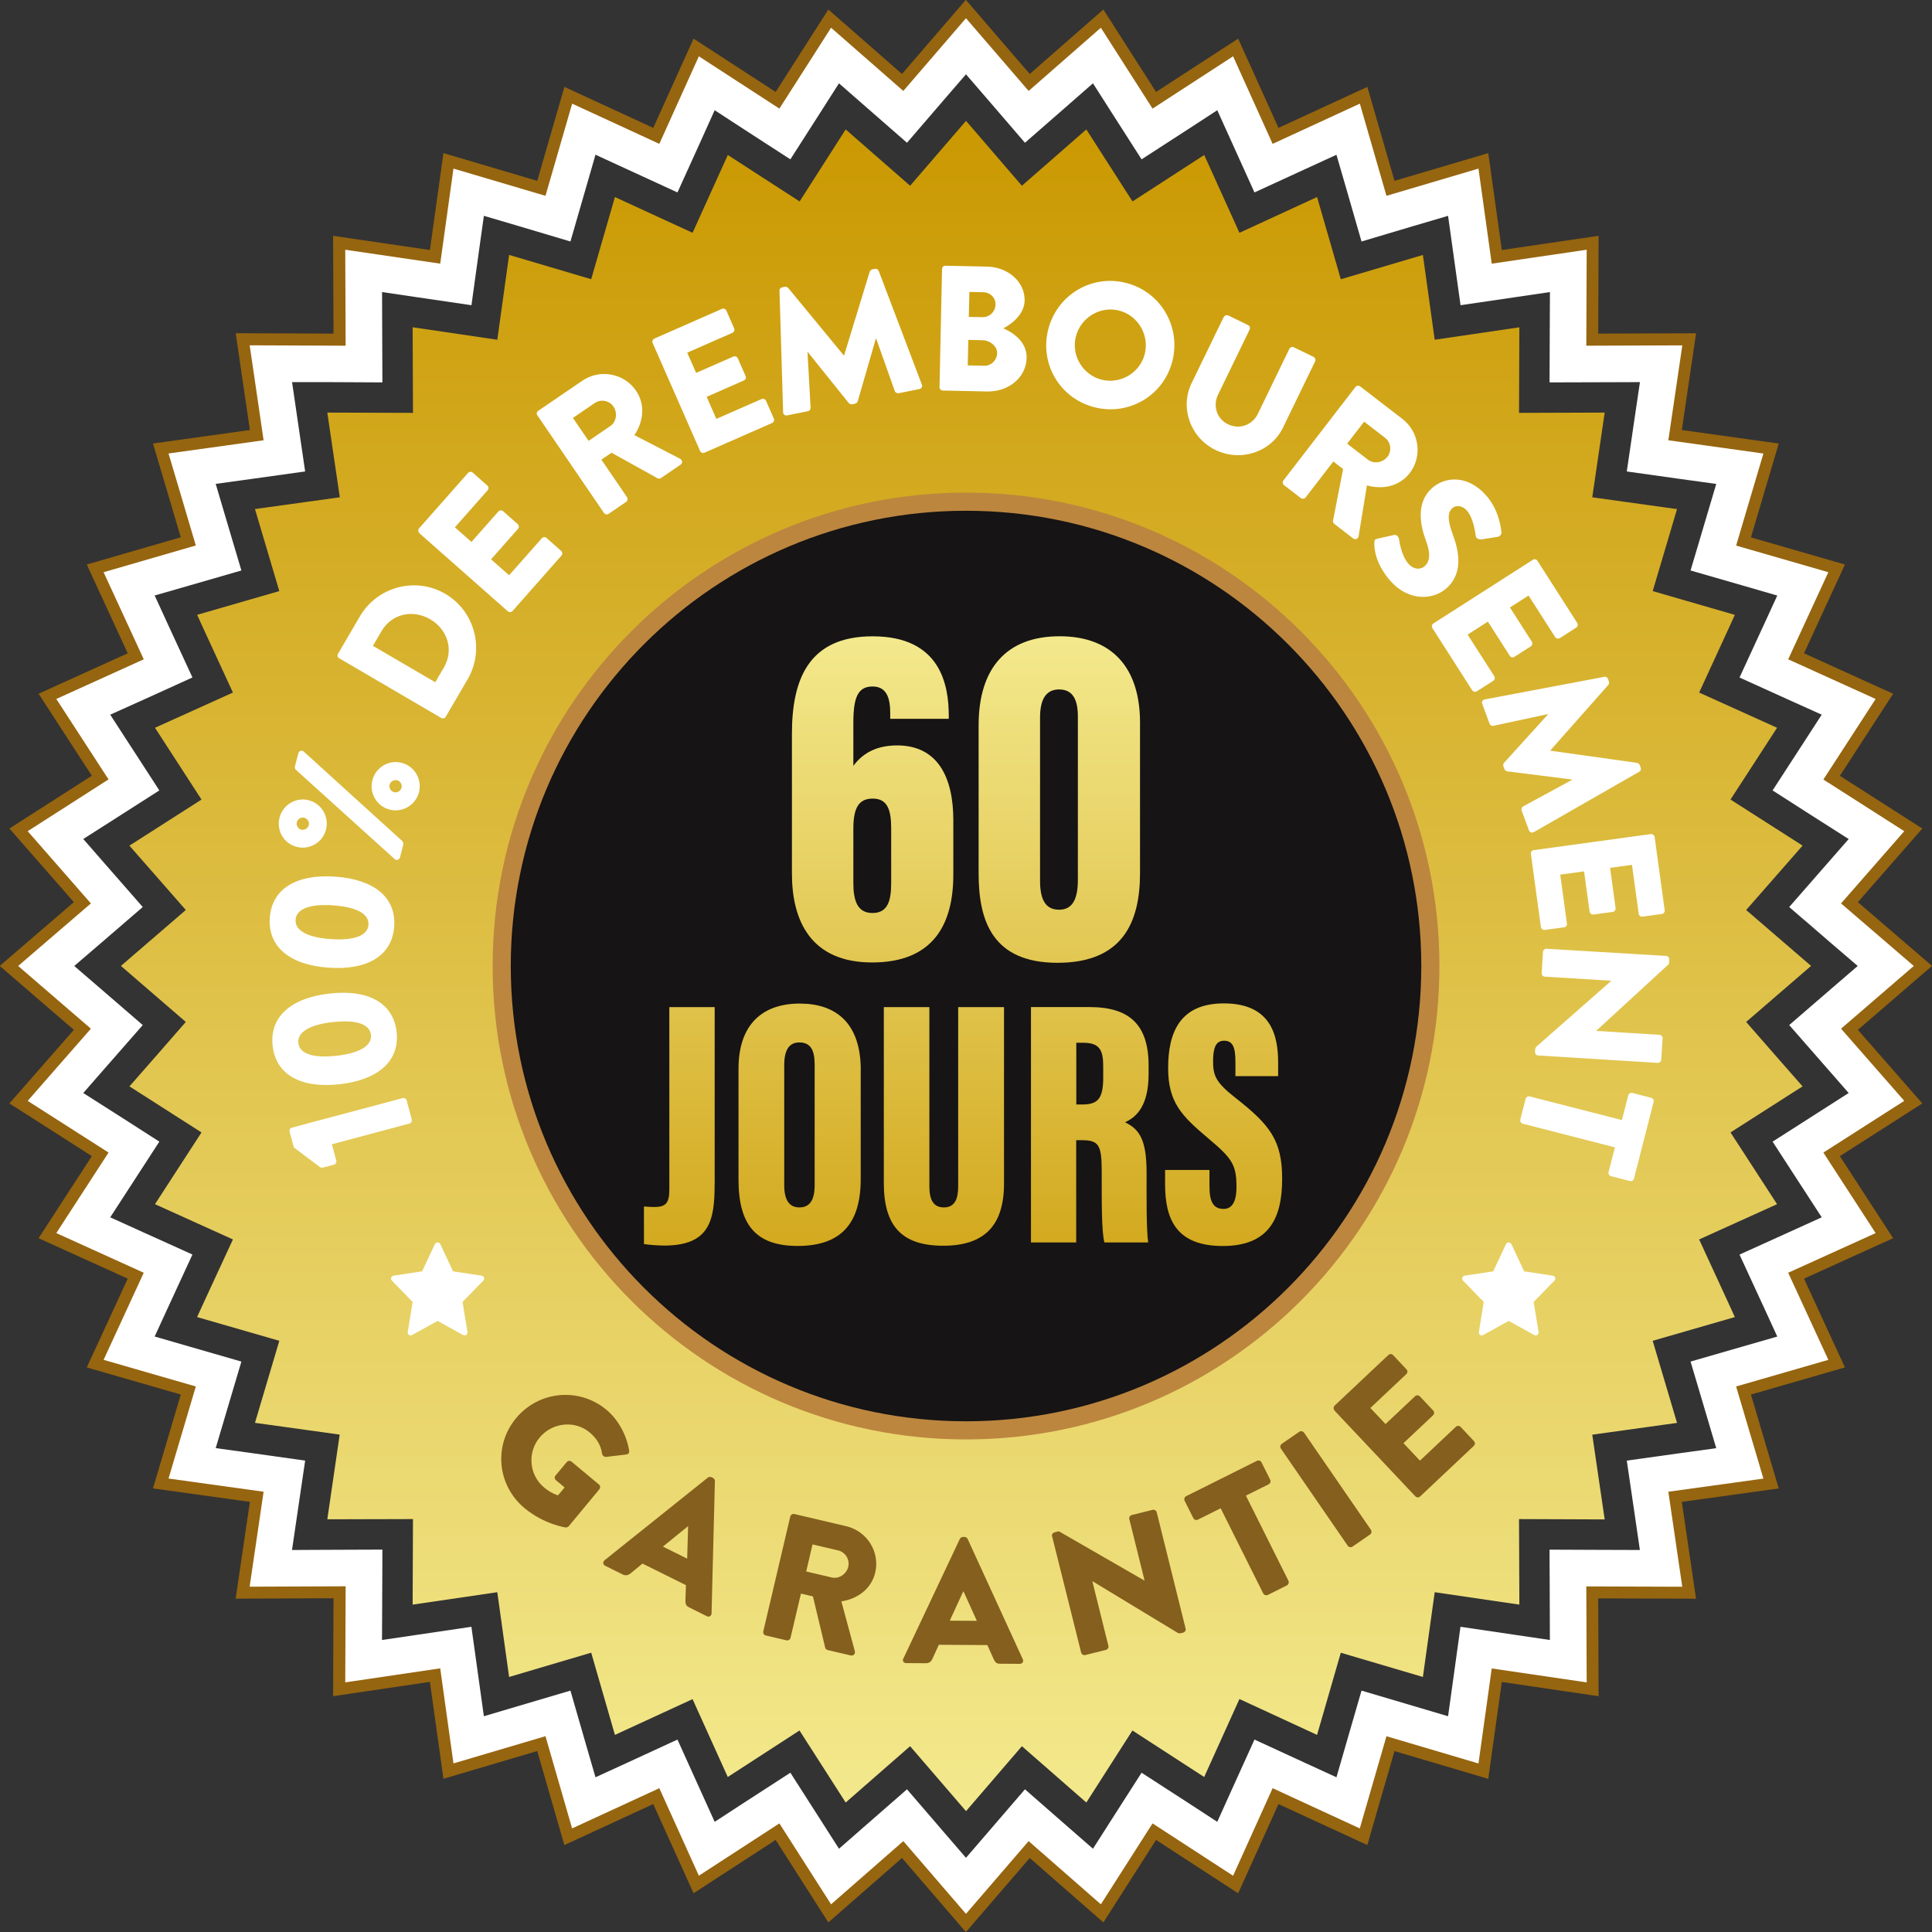 <svg width="213" height="213" viewBox="0 0 213 213" fill="none" xmlns="http://www.w3.org/2000/svg">
<rect x="0" y="0" width="213" height="213" fill="#333333" stroke="none"/>
<g clip-path="url(#clip0_1_5702)">
<path d="M106.503 187.273C151.111 187.273 187.272 151.111 187.272 106.504C187.272 61.896 151.111 25.734 106.503 25.734C61.895 25.734 25.734 61.896 25.734 106.504C25.734 151.111 61.895 187.273 106.503 187.273Z" fill="white"/>
<path d="M211.932 121.651L204.827 113.54L213 106.491L204.827 99.46L211.932 91.343L203.421 85.902H203.415L202.844 85.534L203.268 84.877L208.714 76.483L198.89 72.025L200.498 68.531L203.403 62.238L193.038 59.247L196.102 48.901L185.418 47.409L186.99 36.743L176.201 36.78L176.244 25.998L165.572 27.564L164.08 16.88L153.74 19.937L150.75 9.579L140.95 14.098L136.504 4.261L127.454 10.137L121.645 1.05L113.527 8.154L106.485 -0.019L99.442 8.154L91.324 1.05L85.516 10.137L76.465 4.261L72.019 14.098L62.225 9.579L59.229 19.937L48.889 16.88L47.397 27.564L36.725 25.998L36.768 36.78L25.986 36.737L27.551 47.409L16.867 48.895L19.931 59.235L9.566 62.238L12.471 68.531L14.08 72.025L4.255 76.483L7.123 80.898L9.702 84.871L10.125 85.522L9.548 85.89L1.038 91.343L8.142 99.46L-0.031 106.491L8.142 113.54L1.038 121.651L9.548 127.091L10.125 127.46L9.702 128.117L7.117 132.096L4.255 136.51L14.08 140.968L12.471 144.462L9.566 150.756L19.931 153.746L16.867 164.093L27.551 165.579L25.979 176.25L36.768 176.207L36.725 187.002L47.397 185.424L48.889 196.108L59.229 193.05L62.219 203.415L72.019 198.896L76.465 208.726L85.516 202.85L91.324 211.944L99.442 204.839L106.485 213.012L113.527 204.839L121.645 211.944L127.454 202.85L136.504 208.732L140.95 198.896L150.744 203.415L153.74 193.056L164.08 196.114L165.572 185.436L176.244 187.002L176.201 176.22L186.984 176.256L185.418 165.579L196.102 164.099L193.038 153.746L203.403 150.756L200.498 144.462L198.89 140.968L208.714 136.51L203.268 128.123L202.844 127.46L203.415 127.097L211.932 121.651ZM200.228 131.003L200.492 131.402L202.66 134.736L199.031 136.382L196.065 137.726L193.425 138.924L195.979 144.456L196.004 144.505L197.668 148.134L193.836 149.233L187.923 150.94L189.673 156.841L190.803 160.672L186.855 161.219L180.751 162.072L181.648 168.17L182.225 172.118L178.24 172.106L172.075 172.081L172.1 178.246L172.112 182.231L168.17 181.648L162.066 180.745L161.219 186.848L160.666 190.797L156.841 189.667L150.94 187.923L149.227 193.842L148.128 197.661L144.511 196.004L138.918 193.425L136.375 199.031L134.736 202.666L131.396 200.486L126.232 197.146L122.916 202.328L120.767 205.687L117.764 203.065L113.128 199.012L109.113 203.679L106.503 206.706L103.893 203.679L99.878 199.012L95.236 203.065L92.239 205.687L90.09 202.328L86.774 197.146L81.61 200.486L78.27 202.666L76.624 199.031L74.088 193.425L68.495 196.004L64.878 197.661L63.773 193.842L62.066 187.923L56.165 189.667L52.34 190.797L51.787 186.848L50.934 180.745L44.836 181.648L40.888 182.231L40.907 178.234L40.931 172.075L34.766 172.099L30.775 172.118L31.358 168.17L32.255 162.072L26.151 161.213L22.203 160.666L23.333 156.841L25.083 150.94L19.164 149.233L15.338 148.128L17.002 144.505L17.027 144.456L19.581 138.917L16.941 137.72L13.975 136.382L10.346 134.736L12.059 132.096L12.508 131.402L12.778 130.99L15.86 126.232L11.673 123.548L10.672 122.91L7.313 120.767L9.935 117.77L13.699 113.478L14 113.134L12.256 111.624L9.333 109.1L6.306 106.491L9.333 103.893L12.25 101.376L14 99.865L13.699 99.521L9.935 95.223L7.313 92.221L10.672 90.078L11.666 89.439L15.86 86.762L12.772 81.991L12.508 81.592L12.059 80.898L10.346 78.251L13.975 76.618L16.941 75.273L19.581 74.07L17.027 68.538L17.002 68.489L15.338 64.86L19.17 63.761L25.083 62.053L23.333 56.153L22.203 52.321L26.151 51.775L32.255 50.921L31.358 44.818L30.781 40.882H34.766L40.931 40.913L40.907 34.754L40.894 30.763L44.836 31.346L50.94 32.242L51.787 26.133L52.34 22.197L56.165 23.321L62.066 25.077L63.779 19.151L64.878 15.326L68.495 16.99L74.088 19.563L76.631 13.963L78.27 10.328L81.61 12.508L86.774 15.848L90.09 10.665L92.239 7.307L95.236 9.929L99.878 13.981L103.893 9.315L106.503 6.294L109.113 9.315L113.128 13.981L117.77 9.929L120.767 7.307L122.916 10.665L126.232 15.848L131.396 12.508L134.736 10.328L136.382 13.963L138.918 19.563L144.511 16.99L148.128 15.332L149.233 19.151L150.94 25.077L156.841 23.321L160.666 22.197L161.219 26.139L162.072 32.242L168.17 31.346L172.118 30.763L172.1 34.754L172.075 40.913L178.24 40.894L182.231 40.882L181.648 44.824L180.751 50.921L186.855 51.781L190.803 52.327L189.673 56.153L187.923 62.053L193.842 63.761L197.668 64.866L196.004 68.489L195.979 68.538L193.425 74.076L196.065 75.273L199.031 76.618L202.66 78.251L200.492 81.592L200.222 82.003L197.14 86.762L201.327 89.445L202.328 90.084L205.687 92.227L203.065 95.223L199.301 99.521L199 99.865L200.75 101.376H200.756L203.667 103.893L206.694 106.491L203.667 109.1L200.738 111.63L199 113.134L199.301 113.472L203.065 117.77L205.687 120.767L202.328 122.916L201.333 123.554L197.14 126.232L200.228 131.003Z" fill="#96650F"/>
<path d="M209.942 121.369L202.973 113.411L210.992 106.497L202.973 99.601L209.942 91.637L201.591 86.302H201.585L201.026 85.939L201.444 85.294L206.786 77.06L197.146 72.689L198.724 69.262L201.573 63.085L191.405 60.15L194.413 50L183.932 48.539L185.473 38.076L174.887 38.113L174.93 27.533L164.461 29.068L163 18.587L152.856 21.589L149.921 11.427L140.305 15.86L135.946 6.208L127.067 11.973L121.369 3.058L113.405 10.027L106.497 2.008L99.589 10.027L91.625 3.058L85.927 11.973L77.048 6.208L72.689 15.86L63.079 11.427L60.138 21.589L49.994 18.587L48.533 29.068L38.063 27.533L38.106 38.113L27.527 38.07L29.062 48.539L18.581 49.994L21.589 60.138L11.421 63.085L14.27 69.262L15.848 72.689L6.208 77.06L9.02 81.389L11.55 85.288L11.967 85.927L11.402 86.289L3.052 91.637L10.021 99.601L2.002 106.497L10.021 113.411L3.052 121.369L11.402 126.705L11.967 127.067L11.55 127.712L9.014 131.617L6.208 135.946L15.848 140.318L14.27 143.744L11.421 149.921L21.589 152.856L18.581 163.006L29.062 164.461L27.521 174.93L38.106 174.887L38.063 185.479L48.533 183.932L49.994 194.413L60.138 191.411L63.073 201.579L72.689 197.146L77.048 206.792L85.927 201.026L91.625 209.948L99.589 202.979L106.497 210.998L113.405 202.979L121.369 209.948L127.067 201.026L135.946 206.798L140.305 197.146L149.915 201.579L152.856 191.417L163 194.419L164.461 183.944L174.93 185.479L174.887 174.9L185.467 174.936L183.932 164.461L194.413 163.012L191.405 152.856L201.573 149.921L198.724 143.744L197.146 140.318L206.786 135.946L201.444 127.718L201.026 127.067L201.585 126.711L209.942 121.369ZM198.46 130.542L198.718 130.935L200.842 134.208L197.281 135.823L194.37 137.143L191.779 138.316L194.284 143.744L194.309 143.793L195.942 147.354L192.184 148.435L186.382 150.111L188.101 155.902L189.213 159.659L185.338 160.194L179.351 161.029L180.229 167.009L180.794 170.884L176.883 170.872L170.835 170.847L170.859 176.895L170.872 180.806L167.003 180.235L161.016 179.351L160.187 185.338L159.647 189.213L155.895 188.101L150.105 186.388L148.423 192.197L147.342 195.942L143.793 194.315L138.304 191.785L135.811 197.287L134.202 200.854L130.923 198.718L125.857 195.439L122.603 200.523L120.497 203.82L117.549 201.247L112.999 197.269L109.057 201.849L106.497 204.821L103.936 201.849L99.994 197.269L95.438 201.247L92.497 203.82L90.391 200.523L87.137 195.439L82.071 198.718L78.792 200.854L77.177 197.287L74.69 191.785L69.201 194.315L65.652 195.942L64.565 192.197L62.889 186.388L57.098 188.101L53.347 189.213L52.806 185.338L51.971 179.351L45.991 180.235L42.116 180.806L42.135 176.883L42.159 170.841L36.111 170.865L32.193 170.884L32.764 167.009L33.642 161.029L27.656 160.187L23.781 159.653L24.893 155.902L26.612 150.111L20.803 148.435L17.052 147.348L18.685 143.793L18.709 143.744L21.215 138.31L18.623 137.137L15.713 135.823L12.152 134.208L13.834 131.617L14.276 130.935L14.54 130.53L17.567 125.863L13.46 123.229L12.477 122.603L9.18 120.503L11.752 117.562L15.443 113.349L15.738 113.012L14.024 111.532L11.157 109.057L8.185 106.497L11.157 103.949L14.018 101.48L15.738 100L15.443 99.663L11.752 95.444L9.18 92.497L12.477 90.397L13.453 89.771L17.567 87.143L14.534 82.464L14.276 82.071L13.834 81.389L12.152 78.792L15.713 77.189L18.623 75.869L21.215 74.69L18.709 69.262L18.685 69.213L17.052 65.652L20.809 64.571L26.612 62.895L24.893 57.105L23.781 53.347L27.656 52.812L33.642 51.977L32.764 45.991L32.2 42.128H36.111L42.159 42.159L42.135 36.117L42.122 32.2L45.991 32.771L51.977 33.649L52.806 27.656L53.347 23.794L57.098 24.899L62.889 26.624L64.571 20.809L65.652 17.058L69.201 18.691L74.69 21.215L77.183 15.719L78.792 12.152L82.071 14.288L87.137 17.567L90.391 12.483L92.497 9.186L95.438 11.759L99.994 15.738L103.936 11.157L106.497 8.191L109.057 11.157L112.999 15.738L117.556 11.759L120.497 9.186L122.603 12.483L125.857 17.567L130.923 14.288L134.202 12.152L135.817 15.719L138.304 21.215L143.793 18.691L147.342 17.064L148.429 20.809L150.105 26.624L155.895 24.899L159.647 23.794L160.187 27.662L161.023 33.649L167.003 32.771L170.878 32.2L170.859 36.117L170.835 42.159L176.883 42.141L180.8 42.128L180.229 45.997L179.351 51.977L185.338 52.819L189.213 53.353L188.101 57.105L186.382 62.895L192.191 64.571L195.942 65.658L194.309 69.213L194.284 69.262L191.779 74.696L194.37 75.869L197.281 77.189L200.842 78.792L198.718 82.071L198.454 82.476L195.426 87.143L199.534 89.777L200.517 90.403L203.814 92.503L201.241 95.444L197.551 99.663L197.256 100L198.976 101.48H198.982L201.837 103.949L204.809 106.497L201.837 109.057L198.963 111.538L197.256 113.012L197.551 113.343L201.241 117.562L203.814 120.503L200.517 122.609L199.54 123.235L195.426 125.863L198.46 130.542Z" fill="white"/>
<path d="M106.503 158.695C135.328 158.695 158.695 135.328 158.695 106.503C158.695 77.678 135.328 54.31 106.503 54.31C77.678 54.31 54.311 77.678 54.311 106.503C54.311 135.328 77.678 158.695 106.503 158.695Z" fill="#161414" stroke="#BC863F" stroke-width="4" stroke-miterlimit="10" stroke-linecap="round"/>
<path d="M98.146 79.234V78.638C98.146 77.048 97.802 75.685 96.2 75.685C94.597 75.685 94.081 76.864 94.081 79.652V84.435C95.187 82.93 96.783 82.181 98.908 82.181C103.433 82.181 105.103 85.773 105.103 90.422V96.427C105.103 101.849 102.936 106.11 96.151 106.11C89.366 106.11 87.309 101.474 87.309 96.31V80.886C87.309 74.942 89.126 70.153 96.206 70.153C103.771 70.153 104.6 75.63 104.6 78.933V79.246H98.152L98.146 79.234ZM98.251 97.36V91.306C98.251 89.212 97.802 88.045 96.218 88.045C94.763 88.045 94.081 88.936 94.081 91.343V97.36C94.081 99.221 94.493 100.658 96.181 100.658C97.87 100.658 98.251 99.325 98.251 97.36ZM125.685 79.658V96.267C125.685 101.72 123.733 106.147 116.592 106.147C109.45 106.147 107.891 101.566 107.891 96.304V79.959C107.891 73.634 111.004 70.147 116.819 70.147C122.634 70.147 125.685 73.659 125.685 79.658ZM114.664 79.105V97.096C114.664 99.129 115.235 100.295 116.764 100.295C118.292 100.295 118.833 99.049 118.833 96.992V79.007C118.833 77.257 118.354 76.01 116.764 76.01C115.265 76.01 114.664 77.177 114.664 79.117V79.105ZM78.786 130.548C78.786 134.466 78.295 137.321 73.241 137.321C72.492 137.321 71.559 137.241 70.994 137.155V133.011C71.264 133.035 71.682 133.072 72.118 133.072C73.419 133.072 73.794 132.642 73.794 131.095V111.035H78.792V130.548H78.786ZM94.892 117.973V130.008C94.892 135.154 92.466 137.364 87.935 137.364C83.403 137.364 81.42 135.104 81.42 130.057V117.838C81.42 112.828 84.171 110.642 88.168 110.642C92.166 110.642 94.898 112.791 94.898 117.973H94.892ZM86.461 117.414V130.677C86.461 132.28 87.008 133.115 88.125 133.115C89.243 133.115 89.814 132.36 89.814 130.653V117.377C89.814 115.756 89.366 114.928 88.113 114.928C87.051 114.928 86.461 115.695 86.461 117.414ZM102.463 111.035V130.794C102.463 132.304 102.923 133.115 104.059 133.115C105.263 133.115 105.637 132.194 105.637 130.794V111.035H110.691V130.469C110.691 135.068 108.579 137.34 103.986 137.34C99.393 137.34 97.44 135.141 97.44 130.426V111.035H102.463ZM118.649 125.698V136.977H113.663V111.028H120.135C124.482 111.028 126.631 112.938 126.631 117.476V118.409C126.631 122.105 125.151 123.205 124.04 123.733C125.655 124.512 126.41 125.698 126.41 129.32C126.41 131.826 126.373 135.614 126.588 136.977H121.762C121.436 135.804 121.461 132.427 121.461 129.118C121.461 126.201 121.129 125.704 119.226 125.704H118.636L118.649 125.698ZM118.661 121.768H119.281C120.945 121.768 121.627 121.24 121.627 118.827V117.574C121.627 115.83 121.277 114.964 119.441 114.964H118.661V121.768ZM133.342 128.983V130.782C133.342 132.489 133.766 133.281 134.902 133.281C136.038 133.281 136.32 132.108 136.32 130.88C136.32 128.43 135.86 127.724 133.213 125.507C130.291 123.033 128.786 121.565 128.786 117.746C128.786 113.927 130.014 110.623 134.926 110.623C140.146 110.623 140.913 114.185 140.913 117.15V118.642H136.204V117.089C136.204 115.517 135.946 114.737 134.957 114.737C134.036 114.737 133.741 115.529 133.741 116.997C133.741 118.556 134.024 119.33 136.173 121.006C139.986 124.003 141.355 125.685 141.355 129.959C141.355 134.233 139.968 137.37 134.81 137.37C129.652 137.37 128.448 134.386 128.448 130.542V128.989H133.336L133.342 128.983Z" fill="url(#paint0_linear_1_5702)"/>
<path d="M192.51 112.668L199.669 106.491L192.51 100.326L195.457 96.967L198.73 93.228L197.84 92.657L190.785 88.15L195.918 80.235L187.328 76.354L190.594 69.256L191.263 67.788L182.207 65.167L184.89 56.128L175.544 54.826L176.914 45.487L167.47 45.518L167.507 36.086L158.174 37.456L156.872 28.11L147.821 30.787L145.205 21.724L136.646 25.666L132.765 17.088L124.856 22.209L119.766 14.27L112.662 20.478L106.503 13.324L100.338 20.478L93.234 14.27L88.156 22.209L80.241 17.088L76.354 25.666L67.795 21.724L65.179 30.781L56.128 28.104L54.827 37.456L45.493 36.08L45.53 45.518L36.086 45.487L37.462 54.826L28.11 56.122L30.794 65.167L21.737 67.782L22.406 69.256L25.679 76.354L17.088 80.235L17.831 81.383L22.215 88.15L15.166 92.657L14.264 93.228L17.549 96.973L20.484 100.326L13.331 106.491L20.484 112.668L17.549 116.033L14.27 119.772L15.166 120.343L22.215 124.85L17.831 131.61L17.088 132.759L25.679 136.646L22.4 143.738L21.73 145.205L30.794 147.821L28.11 156.865L37.45 158.161L36.086 167.5L45.53 167.476L45.493 176.907L54.827 175.538L56.128 184.883L65.179 182.206L67.795 191.269L76.354 187.327L80.235 195.911L88.144 190.784L93.234 198.724L100.338 192.516L106.503 199.675L112.662 192.516L119.766 198.724L124.85 190.784L132.759 195.911L136.646 187.315L145.205 191.269L147.821 182.212L156.872 184.883L158.174 175.538L167.507 176.907L167.47 167.476L176.914 167.513L175.544 158.173L184.89 156.872L182.207 147.821L191.263 145.205L190.594 143.738L187.328 136.646L195.918 132.759L190.785 124.85L197.84 120.337L198.73 119.772L195.445 116.026L192.51 112.668ZM106.503 158.695C77.681 158.695 54.311 135.319 54.311 106.503C54.311 77.687 77.681 54.311 106.503 54.311C135.326 54.311 158.695 77.674 158.695 106.503C158.695 135.331 135.326 158.695 106.503 158.695Z" fill="url(#paint1_linear_1_5702)"/>
<path d="M36.59 126.146L37.075 127.969C37.124 128.16 36.995 128.356 36.805 128.405L35.608 128.725C35.534 128.743 35.362 128.725 35.294 128.688L32.39 126.496L31.923 124.752C31.874 124.562 32.003 124.365 32.194 124.316L44.382 121.068C44.572 121.019 44.781 121.123 44.836 121.313L45.395 123.419C45.45 123.628 45.321 123.825 45.131 123.874L36.59 126.152V126.146Z" fill="white"/>
<path d="M37.462 119.533C33.188 120.018 30.419 118.495 30.057 115.315C29.694 112.134 32.046 110.022 36.32 109.537C40.593 109.045 43.363 110.574 43.725 113.755C44.087 116.936 41.736 119.048 37.462 119.533ZM36.682 112.68C34.121 112.975 32.752 113.804 32.894 114.995C33.029 116.186 34.551 116.684 37.106 116.395C39.685 116.1 41.029 115.272 40.894 114.086C40.759 112.895 39.255 112.392 36.682 112.687V112.68Z" fill="white"/>
<path d="M36.258 106.687C31.966 106.393 29.523 104.397 29.744 101.198C29.965 98.005 32.654 96.353 36.946 96.648C41.238 96.943 43.682 98.938 43.461 102.137C43.24 105.336 40.55 106.982 36.258 106.687ZM36.731 99.81C34.164 99.632 32.666 100.203 32.587 101.4C32.507 102.598 33.913 103.359 36.479 103.537C39.065 103.715 40.544 103.144 40.624 101.953C40.704 100.762 39.322 99.994 36.731 99.816V99.81Z" fill="white"/>
<path d="M32.697 93.363C31.272 92.988 30.45 91.551 30.824 90.127C31.193 88.721 32.623 87.855 34.048 88.229C35.472 88.604 36.307 90.065 35.939 91.471C35.565 92.896 34.121 93.737 32.697 93.363ZM32.617 84.871C32.507 84.76 32.488 84.594 32.513 84.496L32.894 83.053C32.967 82.771 33.28 82.666 33.489 82.863L44.364 92.736C44.425 92.816 44.492 93.013 44.468 93.111L44.099 94.517C44.026 94.799 43.713 94.904 43.504 94.707L32.623 84.871H32.617ZM33.544 90.151C33.2 90.059 32.82 90.286 32.728 90.63C32.636 90.993 32.857 91.373 33.2 91.465C33.563 91.557 33.943 91.336 34.042 90.974C34.134 90.63 33.907 90.249 33.544 90.151ZM41.054 86.013C41.428 84.588 42.871 83.728 44.302 84.103C45.708 84.472 46.562 85.939 46.187 87.364C45.819 88.77 44.351 89.623 42.945 89.255C41.52 88.88 40.685 87.419 41.054 86.013ZM44.265 86.86C44.364 86.498 44.136 86.117 43.792 86.025C43.43 85.933 43.05 86.154 42.951 86.516C42.859 86.86 43.086 87.241 43.449 87.339C43.792 87.431 44.173 87.204 44.265 86.86Z" fill="white"/>
<path d="M37.4 72.584C37.228 72.486 37.155 72.258 37.259 72.093L39.678 67.954C41.594 64.681 45.819 63.558 49.079 65.461C52.37 67.383 53.463 71.62 51.554 74.893L49.135 79.031C49.036 79.203 48.803 79.246 48.637 79.148L37.413 72.584H37.4ZM48.938 73.591C50.056 71.675 49.362 69.403 47.428 68.273C45.512 67.156 43.191 67.659 42.067 69.575L41.115 71.202L47.986 75.218L48.938 73.591Z" fill="white"/>
<path d="M46.242 58.768C46.095 58.639 46.064 58.406 46.212 58.24L51.597 52.143C51.738 51.983 51.977 51.977 52.125 52.112L53.727 53.531C53.875 53.66 53.906 53.893 53.758 54.059L50.154 58.136L51.977 59.751L54.943 56.392C55.072 56.245 55.324 56.226 55.471 56.361L57.074 57.78C57.233 57.921 57.24 58.16 57.105 58.308L54.139 61.666L56.128 63.423L59.733 59.346C59.874 59.186 60.113 59.186 60.261 59.315L61.863 60.733C62.011 60.862 62.041 61.095 61.894 61.261L56.509 67.359C56.368 67.518 56.128 67.518 55.981 67.389L46.23 58.781L46.242 58.768Z" fill="white"/>
<path d="M59.241 45.806C59.131 45.646 59.162 45.407 59.34 45.29L64.191 41.981C66.137 40.654 68.802 41.139 70.122 43.074C71.141 44.566 70.969 46.444 69.944 47.974L74.979 50.577C75.237 50.712 75.298 51.05 75.022 51.234L72.867 52.708C72.738 52.794 72.584 52.781 72.51 52.738L67.42 49.914L66.303 50.675L69.127 54.814C69.238 54.973 69.189 55.219 69.029 55.33L67.101 56.65C66.923 56.773 66.689 56.711 66.585 56.551L59.254 45.806H59.241ZM67.291 46.973C67.954 46.518 68.102 45.511 67.641 44.83C67.181 44.148 66.229 43.982 65.566 44.437L63.165 46.076L64.89 48.606L67.291 46.967V46.973Z" fill="white"/>
<path d="M71.952 37.818C71.872 37.64 71.952 37.413 72.142 37.327L79.59 34.054C79.787 33.968 80.002 34.066 80.082 34.244L80.941 36.203C81.021 36.381 80.941 36.608 80.751 36.694L75.765 38.88L76.747 41.109L80.849 39.31C81.027 39.23 81.26 39.322 81.34 39.501L82.2 41.459C82.286 41.656 82.188 41.871 82.01 41.95L77.908 43.749L78.976 46.181L83.962 43.995C84.159 43.909 84.374 44.007 84.453 44.185L85.313 46.144C85.393 46.322 85.313 46.55 85.123 46.635L77.674 49.908C77.478 49.994 77.263 49.896 77.183 49.718L71.952 37.812V37.818Z" fill="white"/>
<path d="M85.933 32.053C85.921 31.874 86.062 31.709 86.222 31.678L86.529 31.616C86.627 31.598 86.811 31.641 86.897 31.745L93.025 39.181H93.062L95.88 29.959C95.917 29.83 96.071 29.719 96.169 29.701L96.476 29.639C96.63 29.609 96.832 29.707 96.881 29.879L101.634 42.399C101.72 42.645 101.585 42.847 101.351 42.896L99.08 43.351C98.908 43.387 98.699 43.265 98.65 43.117L96.599 37.333H96.562L94.567 44.229C94.53 44.358 94.376 44.487 94.284 44.505L93.934 44.572C93.817 44.597 93.645 44.529 93.566 44.425L89.065 38.825H89.028L89.366 44.959C89.378 45.119 89.255 45.303 89.059 45.34L86.787 45.794C86.553 45.844 86.351 45.702 86.338 45.444L85.939 32.059L85.933 32.053Z" fill="white"/>
<path d="M103.857 29.657C103.857 29.461 104.022 29.289 104.237 29.295L108.818 29.393C111.139 29.442 113.006 31.076 112.963 33.139C112.932 34.649 111.55 35.724 110.617 36.197C111.649 36.651 113.221 37.646 113.184 39.457C113.135 41.656 111.157 43.209 108.818 43.16L103.943 43.055C103.728 43.055 103.574 42.871 103.58 42.675L103.857 29.67V29.657ZM108.486 40.329C109.254 40.348 109.917 39.733 109.929 38.923C109.948 38.137 109.113 37.529 108.345 37.511L106.755 37.474L106.693 40.286L108.48 40.323L108.486 40.329ZM108.345 34.963C109.094 34.981 109.733 34.361 109.751 33.581C109.77 32.795 109.15 32.23 108.407 32.218L106.872 32.187L106.81 34.938L108.345 34.969V34.963Z" fill="white"/>
<path d="M123.997 31.155C127.828 32.039 130.174 35.834 129.29 39.66C128.405 43.485 124.635 45.824 120.81 44.934C116.985 44.044 114.645 40.298 115.529 36.473C116.413 32.647 120.171 30.265 124.003 31.155H123.997ZM121.516 41.876C123.622 42.361 125.741 41.041 126.226 38.953C126.711 36.847 125.391 34.704 123.291 34.219C121.203 33.734 119.078 35.079 118.593 37.185C118.108 39.273 119.435 41.391 121.522 41.876H121.516Z" fill="white"/>
<path d="M134.926 34.957C135.012 34.779 135.246 34.699 135.424 34.785L137.597 35.841C137.794 35.933 137.855 36.16 137.769 36.338L134.294 43.498C133.692 44.738 134.134 46.169 135.387 46.777C136.658 47.397 138.076 46.856 138.678 45.622L142.147 38.463C142.233 38.285 142.454 38.193 142.645 38.291L144.818 39.347C144.996 39.433 145.076 39.666 144.99 39.844L141.447 47.145C140.146 49.834 136.799 50.964 134.005 49.607C131.23 48.263 130.063 44.947 131.365 42.257L134.908 34.957H134.926Z" fill="white"/>
<path d="M149.436 42.669C149.559 42.515 149.786 42.466 149.958 42.601L154.612 46.187C156.479 47.624 156.841 50.313 155.417 52.162C154.311 53.592 152.475 54.016 150.701 53.513L149.786 59.106C149.737 59.395 149.436 59.561 149.172 59.352L147.103 57.755C146.98 57.657 146.943 57.51 146.961 57.424L148.073 51.707L146.998 50.878L143.94 54.845C143.818 54.998 143.572 55.035 143.418 54.913L141.564 53.488C141.392 53.359 141.374 53.12 141.497 52.966L149.436 42.663V42.669ZM150.824 50.688C151.462 51.179 152.463 51.007 152.967 50.356C153.47 49.706 153.335 48.754 152.696 48.263L150.394 46.488L148.521 48.913L150.824 50.688Z" fill="white"/>
<path d="M151.868 59.389L153.697 58.977C153.992 58.922 154.213 59.223 154.232 59.395C154.256 59.481 154.434 61.224 155.306 62.188C155.834 62.772 156.583 62.864 157.087 62.403C157.701 61.851 157.701 60.917 157.197 59.573C156.559 57.872 156.11 55.416 157.854 53.832C159.297 52.524 161.766 52.327 163.798 54.568C165.167 56.085 165.456 57.946 165.53 58.676C165.585 58.94 165.296 59.149 165.143 59.186L163.35 59.462C163.098 59.505 162.73 59.364 162.711 59.137C162.662 58.94 162.502 57.154 161.698 56.263C161.225 55.741 160.519 55.661 160.126 56.017C159.586 56.503 159.574 57.313 160.151 58.885C160.728 60.432 161.477 63.042 159.494 64.835C157.996 66.192 155.306 66.272 153.366 64.129C151.653 62.238 151.487 60.475 151.518 59.837C151.53 59.56 151.548 59.462 151.861 59.395L151.868 59.389Z" fill="white"/>
<path d="M168.987 61.716C169.152 61.612 169.386 61.648 169.502 61.827L173.887 68.679C174.003 68.863 173.936 69.091 173.776 69.195L171.971 70.349C171.805 70.454 171.572 70.417 171.455 70.239L168.52 65.658L166.469 66.972L168.882 70.742C168.987 70.908 168.937 71.154 168.772 71.258L166.966 72.412C166.782 72.529 166.555 72.468 166.451 72.302L164.038 68.532L161.802 69.963L164.738 74.543C164.854 74.727 164.787 74.954 164.627 75.059L162.822 76.213C162.656 76.318 162.423 76.281 162.306 76.103L157.922 69.25C157.805 69.066 157.873 68.839 158.032 68.734L168.987 61.722V61.716Z" fill="white"/>
<path d="M176.852 74.616C177.024 74.573 177.215 74.69 177.27 74.838L177.38 75.132C177.417 75.224 177.405 75.415 177.313 75.513L170.927 82.728L170.939 82.765L180.481 84.103C180.61 84.115 180.745 84.257 180.782 84.349L180.893 84.644C180.948 84.791 180.88 85.006 180.721 85.086L169.097 91.742C168.87 91.865 168.643 91.76 168.563 91.539L167.758 89.365C167.697 89.2 167.783 88.978 167.924 88.905L173.315 85.976L173.303 85.939L166.187 85.043C166.058 85.03 165.904 84.895 165.867 84.803L165.744 84.472C165.701 84.361 165.744 84.177 165.83 84.085L170.657 78.767L170.644 78.73L164.645 80.02C164.492 80.057 164.289 79.965 164.222 79.78L163.417 77.607C163.337 77.386 163.442 77.159 163.694 77.109L176.852 74.623V74.616Z" fill="white"/>
<path d="M181.998 91.963C182.194 91.939 182.391 92.068 182.422 92.282L183.527 100.345C183.558 100.56 183.404 100.738 183.207 100.768L181.083 101.057C180.886 101.081 180.69 100.953 180.665 100.738L179.922 95.347L177.509 95.678L178.117 100.117C178.142 100.314 177.994 100.51 177.798 100.535L175.673 100.824C175.458 100.854 175.28 100.701 175.25 100.504L174.642 96.065L172.014 96.427L172.751 101.818C172.781 102.033 172.628 102.211 172.431 102.236L170.307 102.524C170.11 102.549 169.914 102.42 169.883 102.205L168.778 94.143C168.747 93.928 168.901 93.75 169.097 93.725L181.986 91.957L181.998 91.963Z" fill="white"/>
<path d="M183.699 105.391C183.895 105.404 184.043 105.588 184.03 105.784L184 106.276L175.986 113.638V113.656L182.95 114.086C183.146 114.098 183.312 114.264 183.3 114.479L183.152 116.831C183.14 117.027 182.95 117.193 182.759 117.181L169.564 116.364C169.367 116.352 169.22 116.168 169.232 115.971L169.251 115.658C169.251 115.597 169.324 115.449 169.367 115.406L177.632 108.142V108.124L170.319 107.676C170.123 107.663 169.957 107.497 169.969 107.283L170.11 104.949C170.123 104.753 170.307 104.587 170.503 104.599L183.705 105.391H183.699Z" fill="white"/>
<path d="M178.811 123.487L179.511 120.767C179.566 120.558 179.775 120.448 179.965 120.497L182.041 121.031C182.231 121.08 182.366 121.277 182.311 121.486L180.143 129.935C180.088 130.143 179.879 130.254 179.689 130.205L177.614 129.67C177.423 129.621 177.288 129.425 177.343 129.216L178.043 126.496L167.881 123.886C167.691 123.837 167.562 123.622 167.611 123.432L168.194 121.148C168.244 120.957 168.458 120.828 168.649 120.878L178.811 123.487Z" fill="white"/>
<path d="M66.861 155.429C68.132 156.485 69.078 158.174 69.361 159.924C69.41 160.145 69.275 160.335 69.053 160.353L66.8 160.623C66.591 160.623 66.425 160.488 66.382 160.298C66.247 159.291 65.75 158.542 65.007 157.922C63.361 156.546 60.875 156.829 59.493 158.487C58.118 160.132 58.333 162.607 59.972 163.982C60.408 164.351 60.911 164.664 61.519 164.86L62.25 163.988L61.298 163.196C61.133 163.055 61.114 162.834 61.237 162.687L62.483 161.195C62.625 161.029 62.846 161.01 63.011 161.145L66.045 163.675C66.192 163.804 66.204 164.037 66.076 164.191L62.705 168.262C62.643 168.336 62.477 168.409 62.379 168.403C62.379 168.403 60.009 168.084 57.817 166.26C54.814 163.755 54.391 159.352 56.908 156.338C59.426 153.323 63.859 152.924 66.861 155.429Z" fill="#845F1E"/>
<path d="M66.653 172.014L78.043 162.902C78.147 162.822 78.313 162.797 78.436 162.859L78.614 162.945C78.737 163.006 78.817 163.153 78.817 163.288L78.448 177.872C78.442 178.154 78.184 178.314 77.92 178.179L75.968 177.208C75.654 177.049 75.562 176.877 75.568 176.466L75.624 174.759L70.834 172.382L69.502 173.475C69.311 173.641 69.01 173.758 68.66 173.586L66.726 172.628C66.462 172.499 66.432 172.198 66.653 172.02V172.014ZM75.759 171.836L75.863 168.268H75.845L73.082 170.509L75.759 171.836Z" fill="#845F1E"/>
<path d="M87.13 167.194C87.173 167.003 87.37 166.868 87.579 166.917L93.295 168.262C95.592 168.802 97.029 171.099 96.494 173.371C96.083 175.133 94.585 176.269 92.761 176.551L94.241 182.029C94.315 182.311 94.112 182.581 93.787 182.508L91.244 181.912C91.091 181.875 90.999 181.752 90.98 181.666L89.623 175.999L88.303 175.692L87.155 180.567C87.112 180.758 86.897 180.893 86.707 180.844L84.429 180.309C84.22 180.26 84.103 180.051 84.152 179.861L87.124 167.2L87.13 167.194ZM91.711 173.917C92.497 174.101 93.338 173.53 93.522 172.726C93.707 171.922 93.191 171.117 92.411 170.933L89.58 170.27L88.88 173.254L91.711 173.917Z" fill="#845F1E"/>
<path d="M99.595 182.851L105.822 169.662C105.883 169.546 106.018 169.447 106.153 169.447H106.35C106.485 169.447 106.626 169.546 106.681 169.668L112.76 182.925C112.877 183.183 112.717 183.435 112.422 183.435L110.243 183.423C109.886 183.423 109.733 183.3 109.555 182.925L108.855 181.366L103.507 181.335L102.788 182.901C102.69 183.134 102.469 183.373 102.076 183.367L99.915 183.355C99.62 183.355 99.466 183.097 99.583 182.839L99.595 182.851ZM107.694 178.688L106.221 175.44H106.202L104.71 178.676L107.7 178.695L107.694 178.688Z" fill="#845F1E"/>
<path d="M115.984 169.373C115.935 169.183 116.07 168.987 116.26 168.937L116.739 168.821L126.17 174.255H126.189L124.506 167.482C124.457 167.292 124.568 167.083 124.783 167.028L127.073 166.457C127.263 166.408 127.478 166.537 127.527 166.727L130.714 179.56C130.763 179.75 130.628 179.947 130.438 179.996L130.131 180.07C130.076 180.082 129.91 180.07 129.861 180.033L120.448 174.329H120.429L122.198 181.445C122.247 181.636 122.136 181.844 121.921 181.9L119.649 182.464C119.459 182.514 119.244 182.385 119.195 182.194L115.99 169.361L115.984 169.373Z" fill="#845F1E"/>
<path d="M134.576 166.285L132.065 167.538C131.869 167.636 131.654 167.544 131.562 167.372L130.604 165.456C130.518 165.278 130.579 165.051 130.769 164.953L138.574 161.054C138.77 160.956 138.985 161.048 139.077 161.22L140.035 163.135C140.121 163.313 140.06 163.541 139.869 163.639L137.358 164.892L142.049 174.28C142.135 174.458 142.055 174.691 141.883 174.784L139.771 175.84C139.593 175.926 139.36 175.846 139.268 175.674L134.576 166.285Z" fill="#845F1E"/>
<path d="M141.214 159.709C141.103 159.549 141.146 159.304 141.306 159.187L143.246 157.848C143.406 157.738 143.652 157.781 143.768 157.947L151.143 168.661C151.253 168.821 151.21 169.067 151.045 169.177L149.104 170.516C148.945 170.626 148.699 170.583 148.588 170.417L141.214 159.703V159.709Z" fill="#845F1E"/>
<path d="M147.127 155.49C146.992 155.349 146.986 155.11 147.146 154.962L153.065 149.387C153.224 149.24 153.458 149.258 153.593 149.405L155.06 150.965C155.195 151.106 155.202 151.346 155.042 151.493L151.081 155.226L152.752 157.001L156.012 153.931C156.153 153.796 156.405 153.802 156.54 153.949L158.008 155.509C158.155 155.668 158.137 155.902 157.989 156.037L154.729 159.107L156.546 161.035L160.507 157.302C160.666 157.154 160.9 157.173 161.035 157.32L162.502 158.88C162.637 159.021 162.644 159.26 162.484 159.408L156.565 164.983C156.405 165.131 156.172 165.112 156.037 164.965L147.115 155.503L147.127 155.49Z" fill="#845F1E"/>
<path d="M53.101 140.643L49.945 140.164L48.533 137.149C48.428 136.922 48.06 136.922 47.95 137.149L46.537 140.164L43.381 140.643C43.123 140.68 43.019 140.999 43.203 141.183L45.493 143.535L44.953 146.857C44.91 147.121 45.193 147.317 45.426 147.188L48.244 145.629L51.063 147.188C51.296 147.317 51.578 147.121 51.535 146.857L50.995 143.535L53.285 141.183C53.47 140.999 53.365 140.68 53.107 140.643H53.101Z" fill="white"/>
<path d="M171.191 140.643L168.035 140.164L166.622 137.149C166.518 136.922 166.15 136.922 166.039 137.149L164.627 140.164L161.471 140.643C161.213 140.68 161.109 140.999 161.293 141.183L163.583 143.535L163.043 146.857C163 147.121 163.282 147.317 163.516 147.188L166.334 145.629L169.152 147.188C169.386 147.317 169.668 147.121 169.625 146.857L169.085 143.535L171.375 141.183C171.559 140.999 171.455 140.68 171.197 140.643H171.191Z" fill="white"/>
</g>
<defs>
<linearGradient id="paint0_linear_1_5702" x1="70.988" y1="70" x2="70.988" y2="155.5" gradientUnits="userSpaceOnUse">
<stop stop-color="#F3E98D"/>
<stop offset="1" stop-color="#CA9801"/>
</linearGradient>
<linearGradient id="paint1_linear_1_5702" x1="106.503" y1="199.675" x2="106.503" y2="13.324" gradientUnits="userSpaceOnUse">
<stop stop-color="#F3E98D"/>
<stop offset="1" stop-color="#CA9801"/>
</linearGradient>
<clipPath id="clip0_1_5702">
<rect width="213" height="213" fill="white"/>
</clipPath>
</defs>
</svg>

